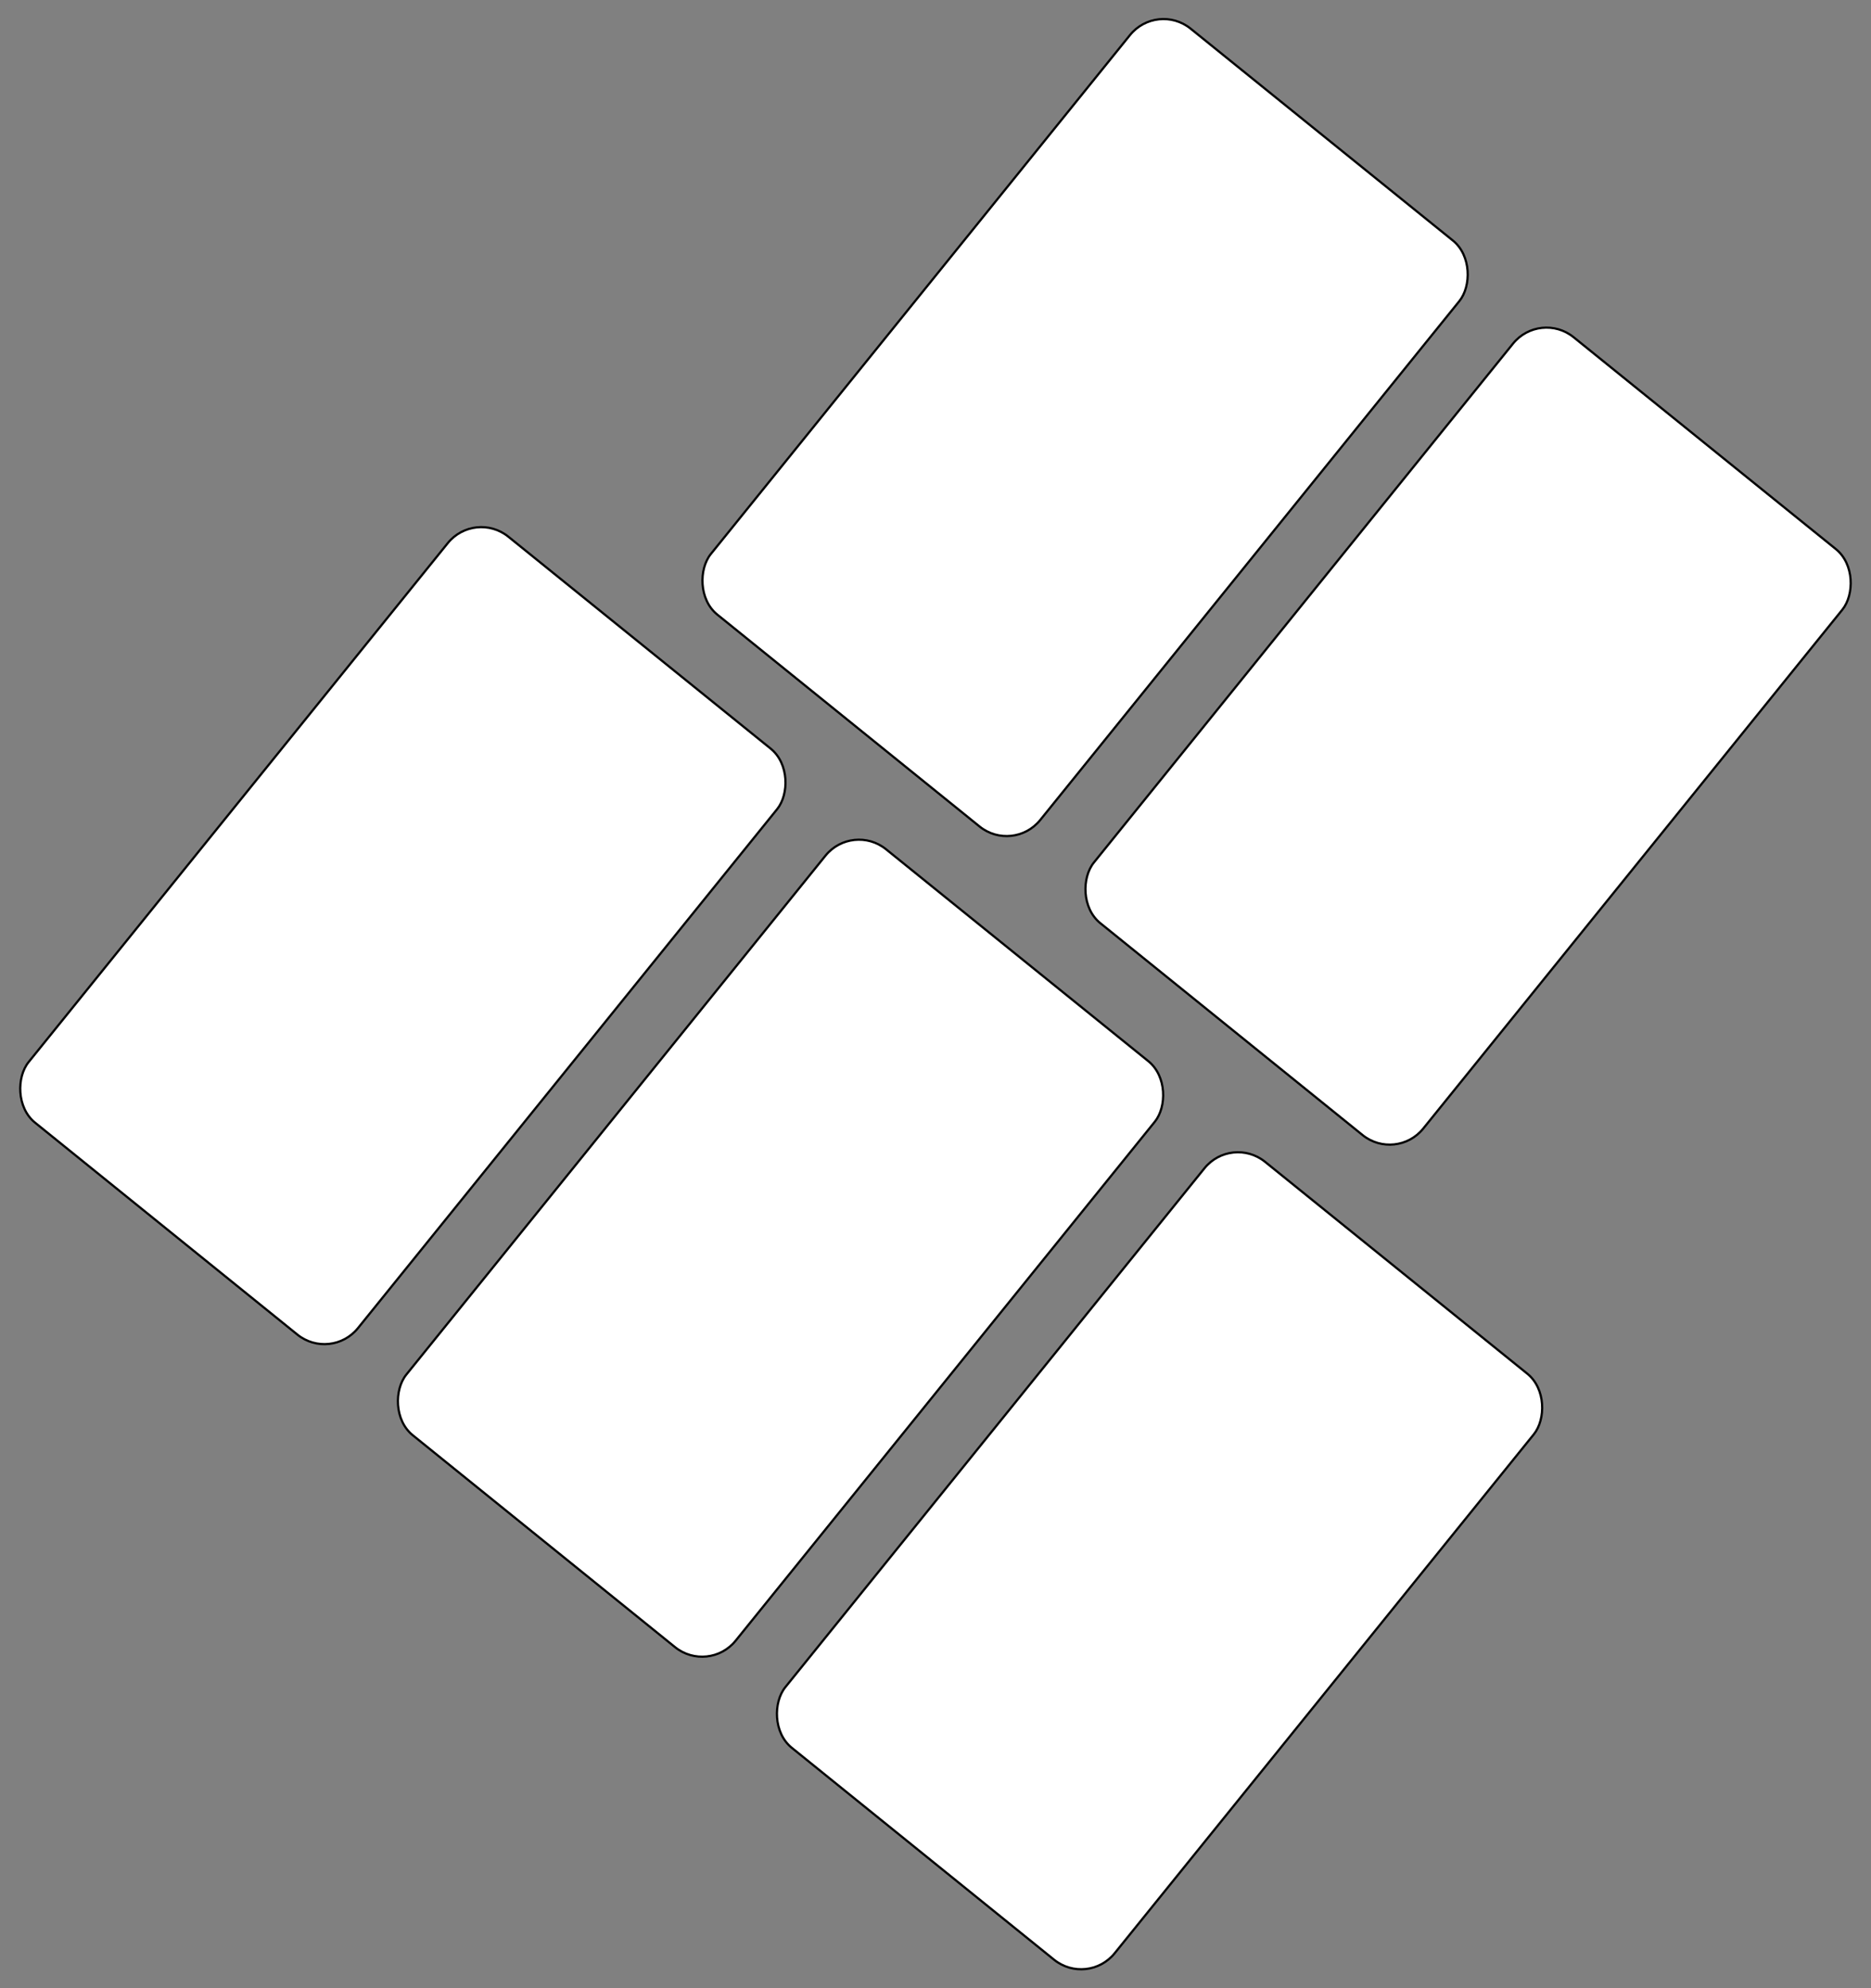 <svg width="847" height="900" viewBox="0 0 847 900" fill="none" xmlns="http://www.w3.org/2000/svg">
<rect x="0" y="0" width="847" height="900" fill="#808080" stroke="none"/>
<rect x="385.936" y="372.159" width="191.651" height="340.956" rx="19.5" transform="rotate(38.932 385.936 372.159)" fill="white"/>
<rect x="385.936" y="372.159" width="191.651" height="340.956" rx="19.5" transform="rotate(38.932 385.936 372.159)" stroke="black"/>
<rect x="697.188" y="140.375" width="191.651" height="340.956" rx="19.5" transform="rotate(38.932 697.188 140.375)" fill="white"/>
<rect x="697.188" y="140.375" width="191.651" height="340.956" rx="19.5" transform="rotate(38.932 697.188 140.375)" stroke="black"/>
<rect x="523.802" y="0.703" width="191.651" height="340.956" rx="19.5" transform="rotate(38.932 523.802 0.703)" fill="white"/>
<rect x="523.802" y="0.703" width="191.651" height="340.956" rx="19.5" transform="rotate(38.932 523.802 0.703)" stroke="black"/>
<rect x="557.516" y="513.637" width="191.651" height="340.956" rx="19.5" transform="rotate(38.932 557.516 513.637)" fill="white"/>
<rect x="557.516" y="513.637" width="191.651" height="340.956" rx="19.5" transform="rotate(38.932 557.516 513.637)" stroke="black"/>
<rect x="214.958" y="230.68" width="191.651" height="340.956" rx="19.5" transform="rotate(38.932 214.958 230.68)" fill="white"/>
<rect x="214.958" y="230.68" width="191.651" height="340.956" rx="19.5" transform="rotate(38.932 214.958 230.68)" stroke="black"/>
</svg>
